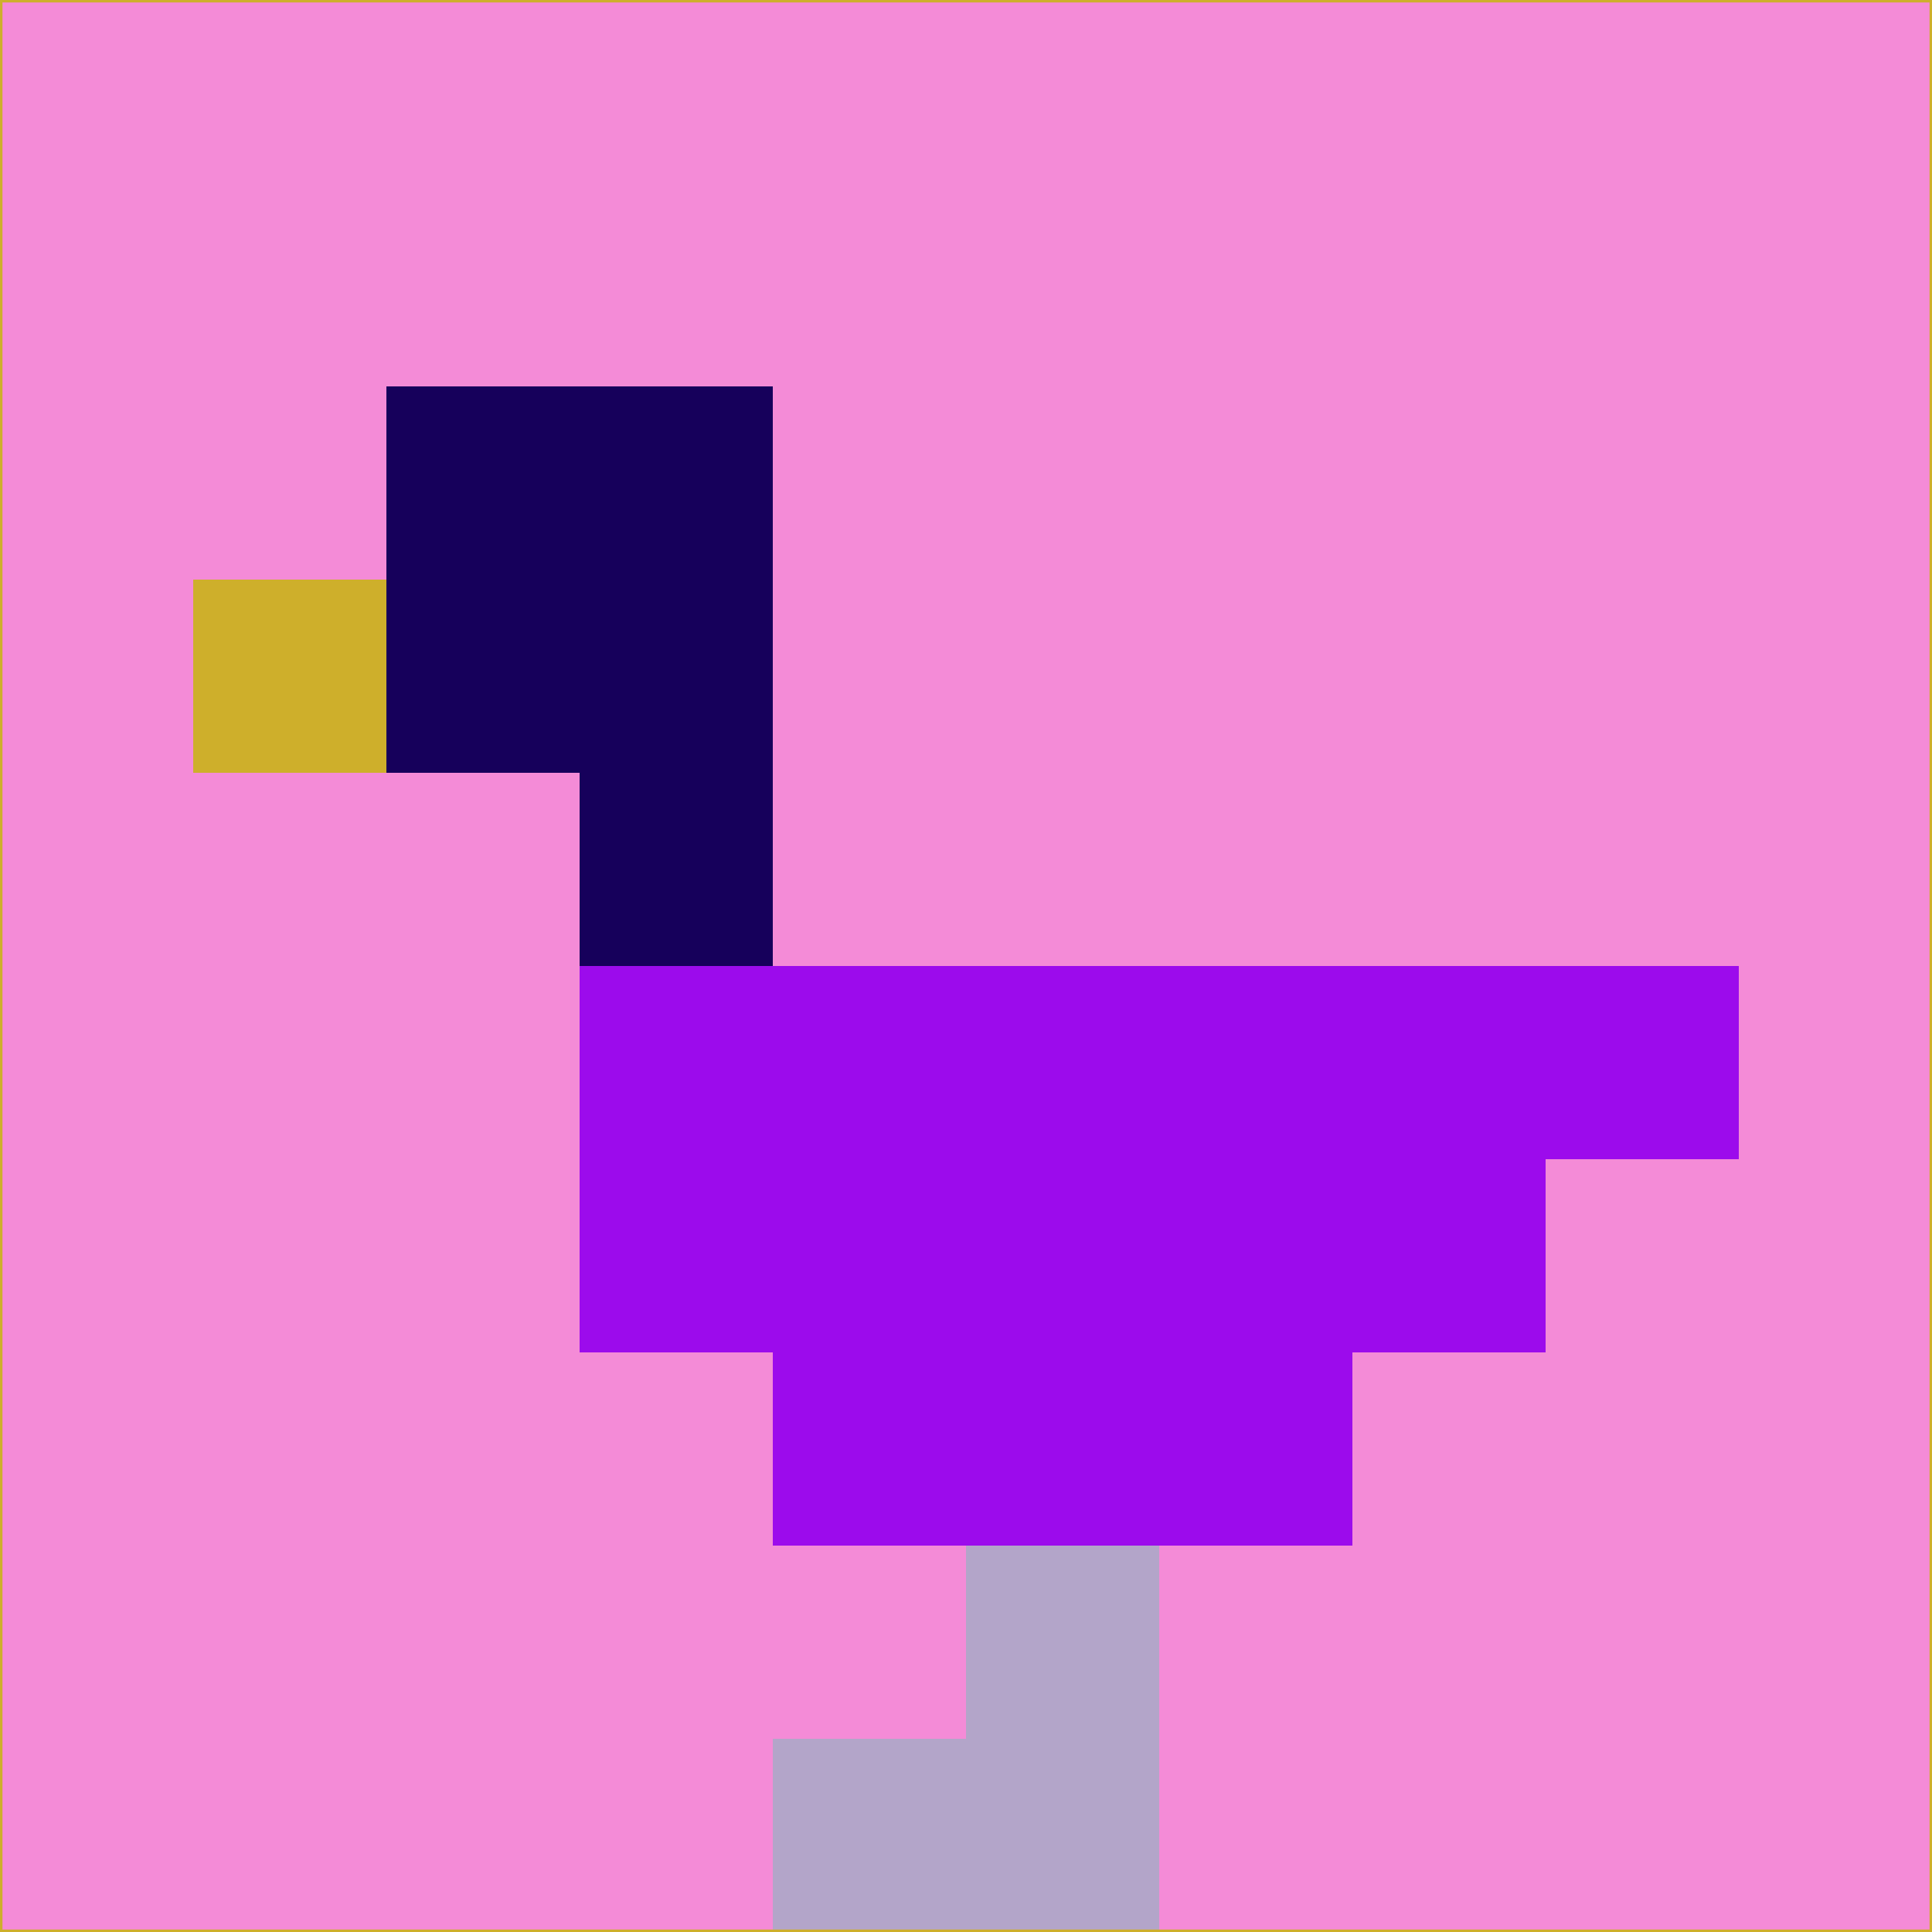 <svg xmlns="http://www.w3.org/2000/svg" version="1.1" width="785" height="785">
  <title>'goose-pfp-694263' by Dmitri Cherniak (Cyberpunk Edition)</title>
  <desc>
    seed=193844
    backgroundColor=#f48bd7
    padding=20
    innerPadding=0
    timeout=500
    dimension=1
    border=false
    Save=function(){return n.handleSave()}
    frame=12

    Rendered at 2024-09-15T22:37:00.998Z
    Generated in 1ms
    Modified for Cyberpunk theme with new color scheme
  </desc>
  <defs/>
  <rect width="100%" height="100%" fill="#f48bd7"/>
  <g>
    <g id="0-0">
      <rect x="0" y="0" height="785" width="785" fill="#f48bd7"/>
      <g>
        <!-- Neon blue -->
        <rect id="0-0-2-2-2-2" x="157" y="157" width="157" height="157" fill="#16005b"/>
        <rect id="0-0-3-2-1-4" x="235.5" y="157" width="78.5" height="314" fill="#16005b"/>
        <!-- Electric purple -->
        <rect id="0-0-4-5-5-1" x="314" y="392.5" width="392.5" height="78.5" fill="#9c0bec"/>
        <rect id="0-0-3-5-5-2" x="235.5" y="392.5" width="392.5" height="157" fill="#9c0bec"/>
        <rect id="0-0-4-5-3-3" x="314" y="392.5" width="235.5" height="235.5" fill="#9c0bec"/>
        <!-- Neon pink -->
        <rect id="0-0-1-3-1-1" x="78.5" y="235.5" width="78.5" height="78.5" fill="#ceaf2b"/>
        <!-- Cyber yellow -->
        <rect id="0-0-5-8-1-2" x="392.5" y="628" width="78.5" height="157" fill="#b3a5c9"/>
        <rect id="0-0-4-9-2-1" x="314" y="706.5" width="157" height="78.5" fill="#b3a5c9"/>
      </g>
      <rect x="0" y="0" stroke="#ceaf2b" stroke-width="2" height="785" width="785" fill="none"/>
    </g>
  </g>
  <script xmlns=""/>
</svg>